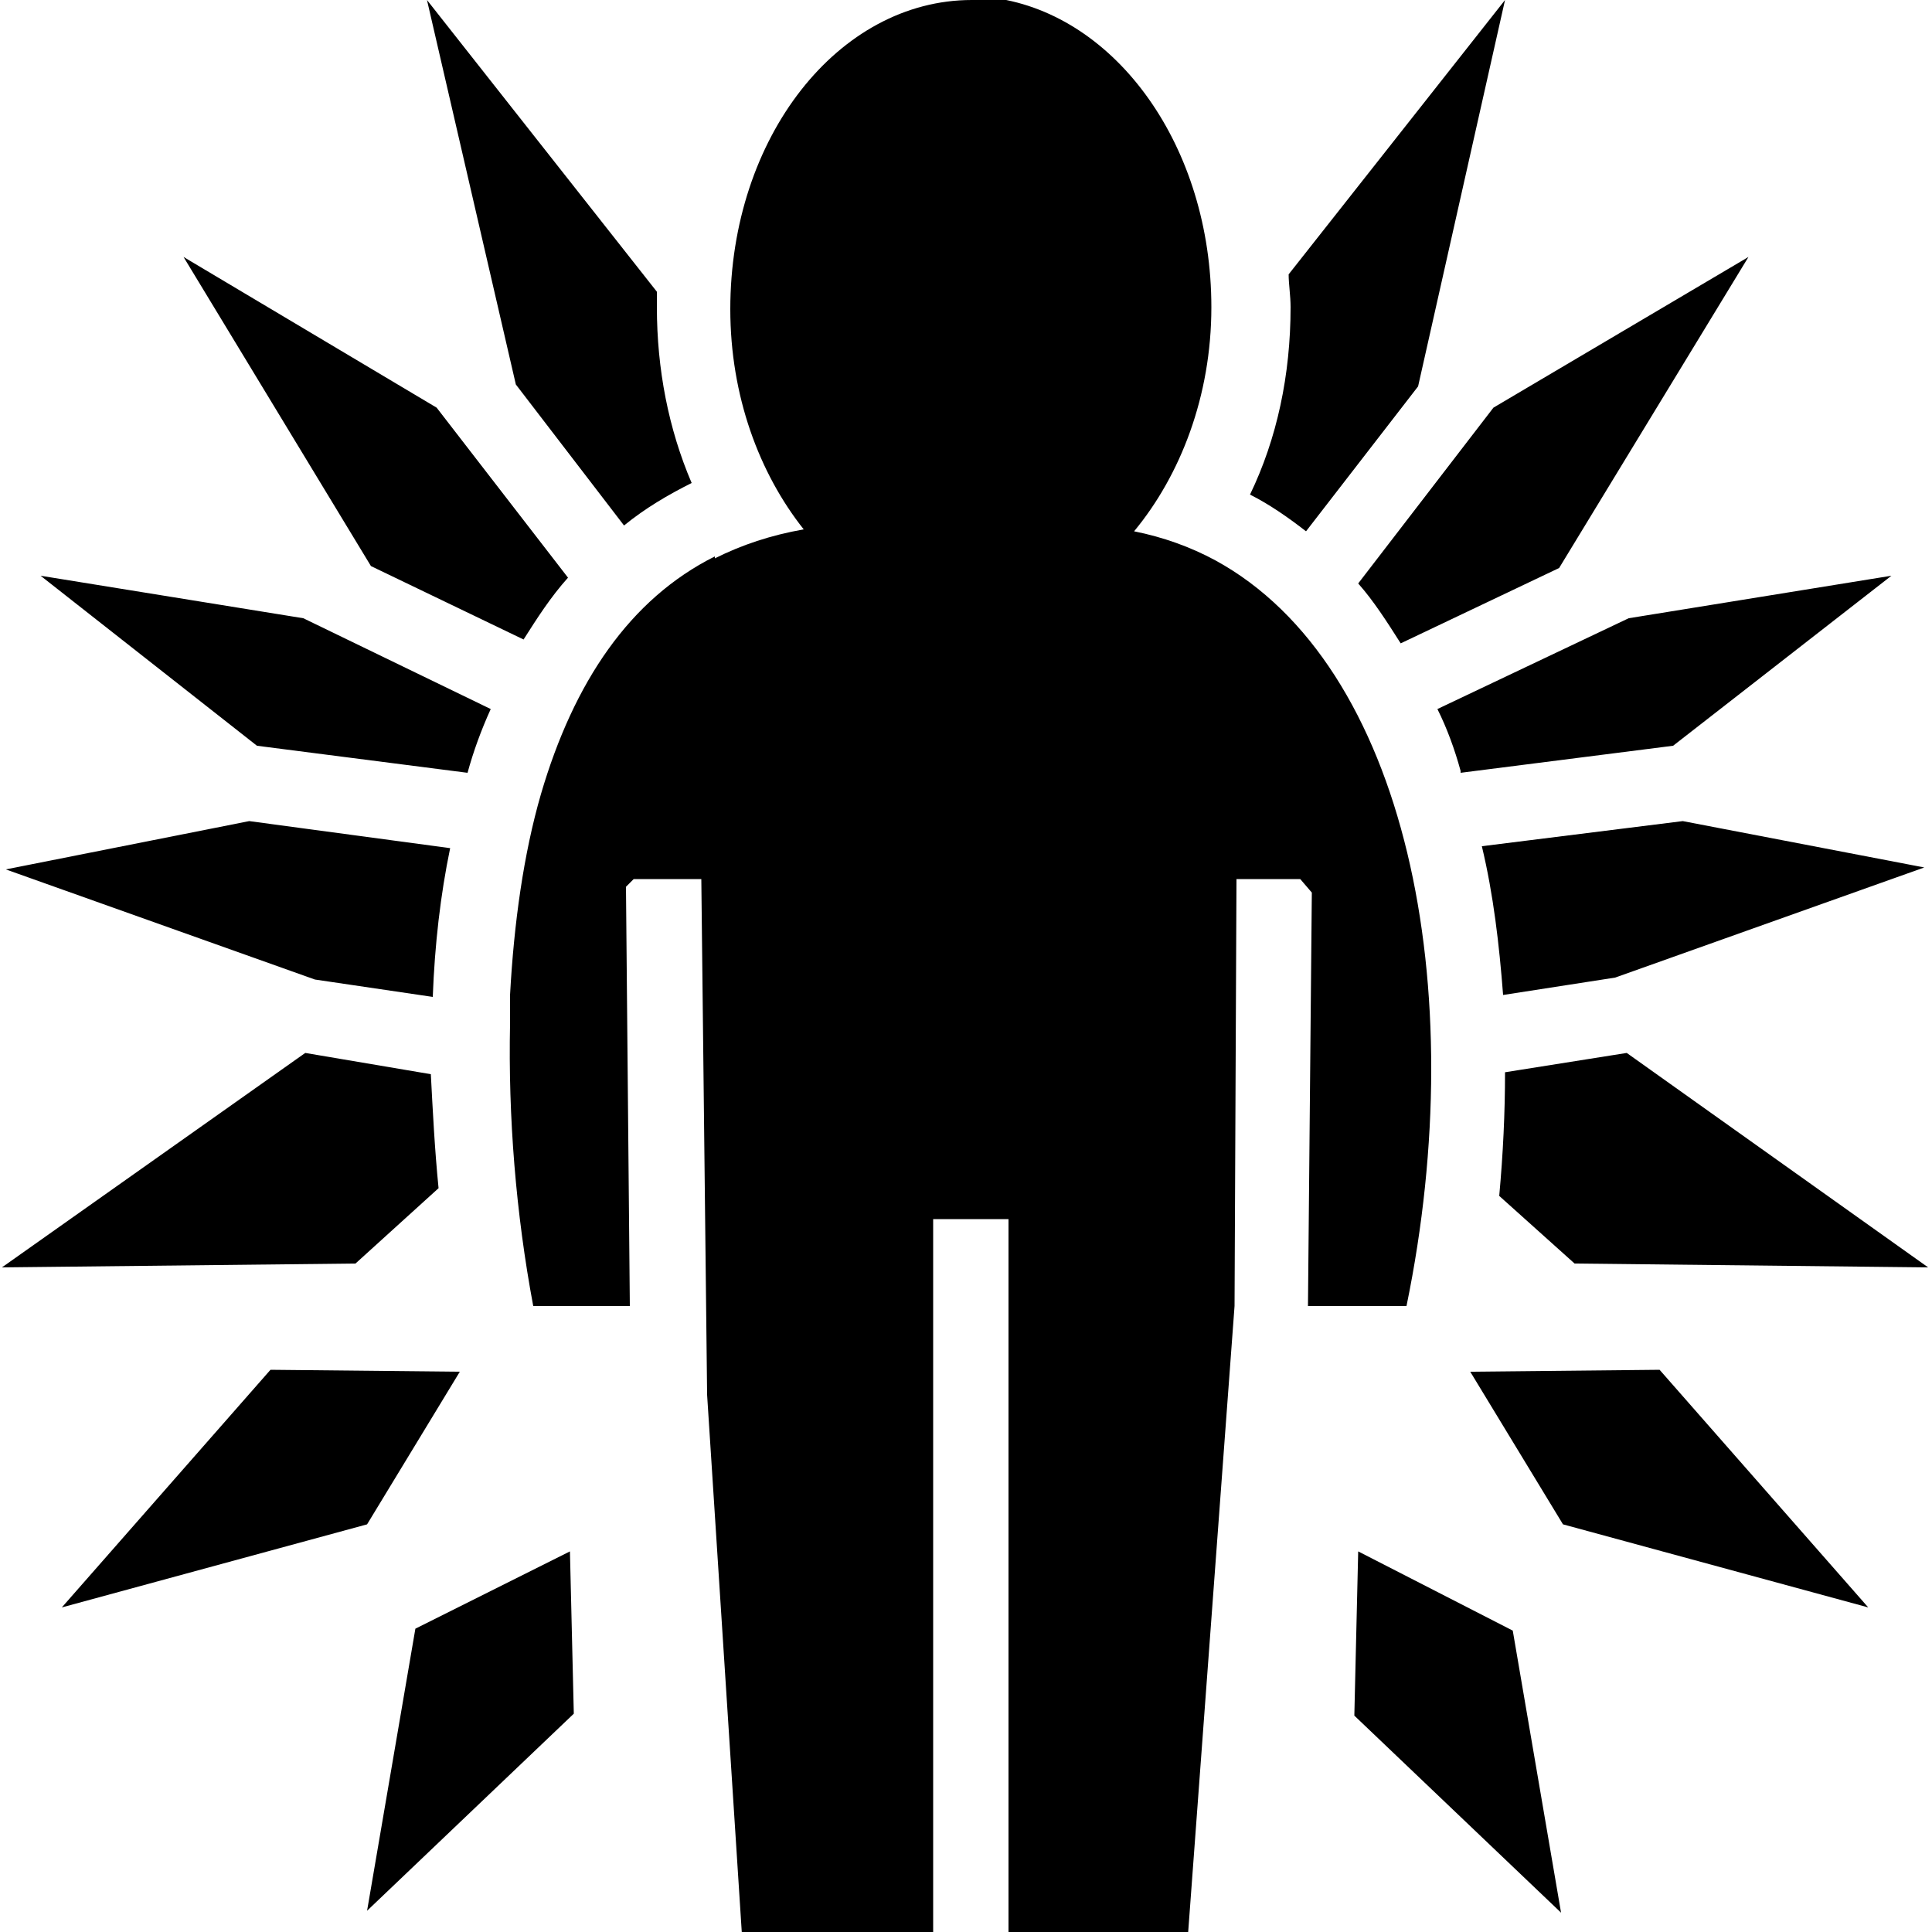 <?xml version="1.0" encoding="utf-8"?>
<!-- Generator: Adobe Illustrator 23.1.1, SVG Export Plug-In . SVG Version: 6.00 Build 0)  -->
<svg version="1.1" id="Layer_1" xmlns="http://www.w3.org/2000/svg" xmlns:xlink="http://www.w3.org/1999/xlink" x="0px" y="0px"
	 viewBox="0 0 100 100" style="enable-background:new 0 0 100 100;" xml:space="preserve">
<path d="M51.3,0c-0.3,0-0.7,0-1,0c-6.9,0-12.5,7.1-12.5,16c0,4.5,1.5,8.5,3.8,11.4c-1.7,0.3-3.2,0.8-4.6,1.5l0-0.1
	c-4.4,2.2-7.3,6.5-9,12.3c-0.9,3.1-1.4,6.7-1.6,10.4c0,0.1,0,0.3,0,0.4c0,0.2,0,0.4,0,0.6l0,0c0,0.1,0,0.2,0,0.3l0,0
	c0,0.1,0,0.1,0,0.2c-0.1,4.8,0.3,9.8,1.2,14.6h5l-0.2-21.7l0.4-0.4l3.5,0l0.3,26.7l1.8,27.9h9.9V63.1h3.9V100h9.3l2.4-32.4h0
	L64,45.5l3.3,0l0.6,0.7l-0.2,21.4h5.1c3.4-16.5,0-33.2-9.9-38.6l0,0v0c-1.3-0.7-2.7-1.2-4.2-1.5c2.4-2.9,4-7,4-11.6
	c0-8.3-4.9-15.1-11.2-16h0C51.5,0,51.4,0,51.3,0L51.3,0z M22.1,0l4.6,19.9l5.6,7.3c1.1-0.9,2.3-1.6,3.5-2.2
	c-1.2-2.8-1.8-5.9-1.8-9.1c0-0.3,0-0.5,0-0.8L22.1,0L22.1,0z M77.9,0L66.7,14.2c0,0.5,0.1,1.1,0.1,1.7c0,3.5-0.7,6.8-2.1,9.7
	c1,0.5,2,1.2,2.9,1.9l5.8-7.5L77.9,0L77.9,0z M9.5,13.3l9.7,16l7.9,3.8c0.7-1.1,1.4-2.2,2.3-3.2l-6.8-8.8L9.5,13.3L9.5,13.3z
	 M90.5,13.3l-13.2,7.8l-7,9.1c0.8,0.9,1.5,2,2.2,3.1l8.2-3.9L90.5,13.3L90.5,13.3z M2.1,29.8l11.2,8.8L24.2,40l0,0
	c0.3-1.1,0.7-2.2,1.2-3.3L15.7,32L2.1,29.8L2.1,29.8z M97.9,29.8L84.3,32l-9.9,4.7c0.5,1,0.9,2.1,1.2,3.2c0,0,0,0.1,0,0.1l11-1.4
	L97.9,29.8L97.9,29.8z M12.9,42.5L0.3,45l16,5.7l6.1,0.9c0.1-2.7,0.4-5.3,0.9-7.7L12.9,42.5L12.9,42.5z M87.1,42.5l-10.4,1.3
	c0.6,2.5,0.9,5.1,1.1,7.7l5.8-0.9l16-5.7L87.1,42.5L87.1,42.5z M15.8,54.5L0.1,65.6l18.3-0.2l4.3-3.9c-0.2-2-0.3-4-0.4-5.9
	L15.8,54.5L15.8,54.5z M84.2,54.5l-6.3,1c0,2.1-0.1,4.2-0.3,6.4l3.9,3.5l18.3,0.2L84.2,54.5z M14,70.9L3.2,83.2L19,78.9l4.8-7.9
	C23.8,71,14,70.9,14,70.9z M85.9,70.9L76.1,71l4.8,7.9l15.8,4.3L85.9,70.9L85.9,70.9z M29.5,80.3l-8,4l-2.5,14.6l10.7-10.2
	L29.5,80.3L29.5,80.3z M70.3,80.3l-0.2,8.5l10.7,10.2l-2.5-14.6L70.3,80.3L70.3,80.3z"/>
</svg>
